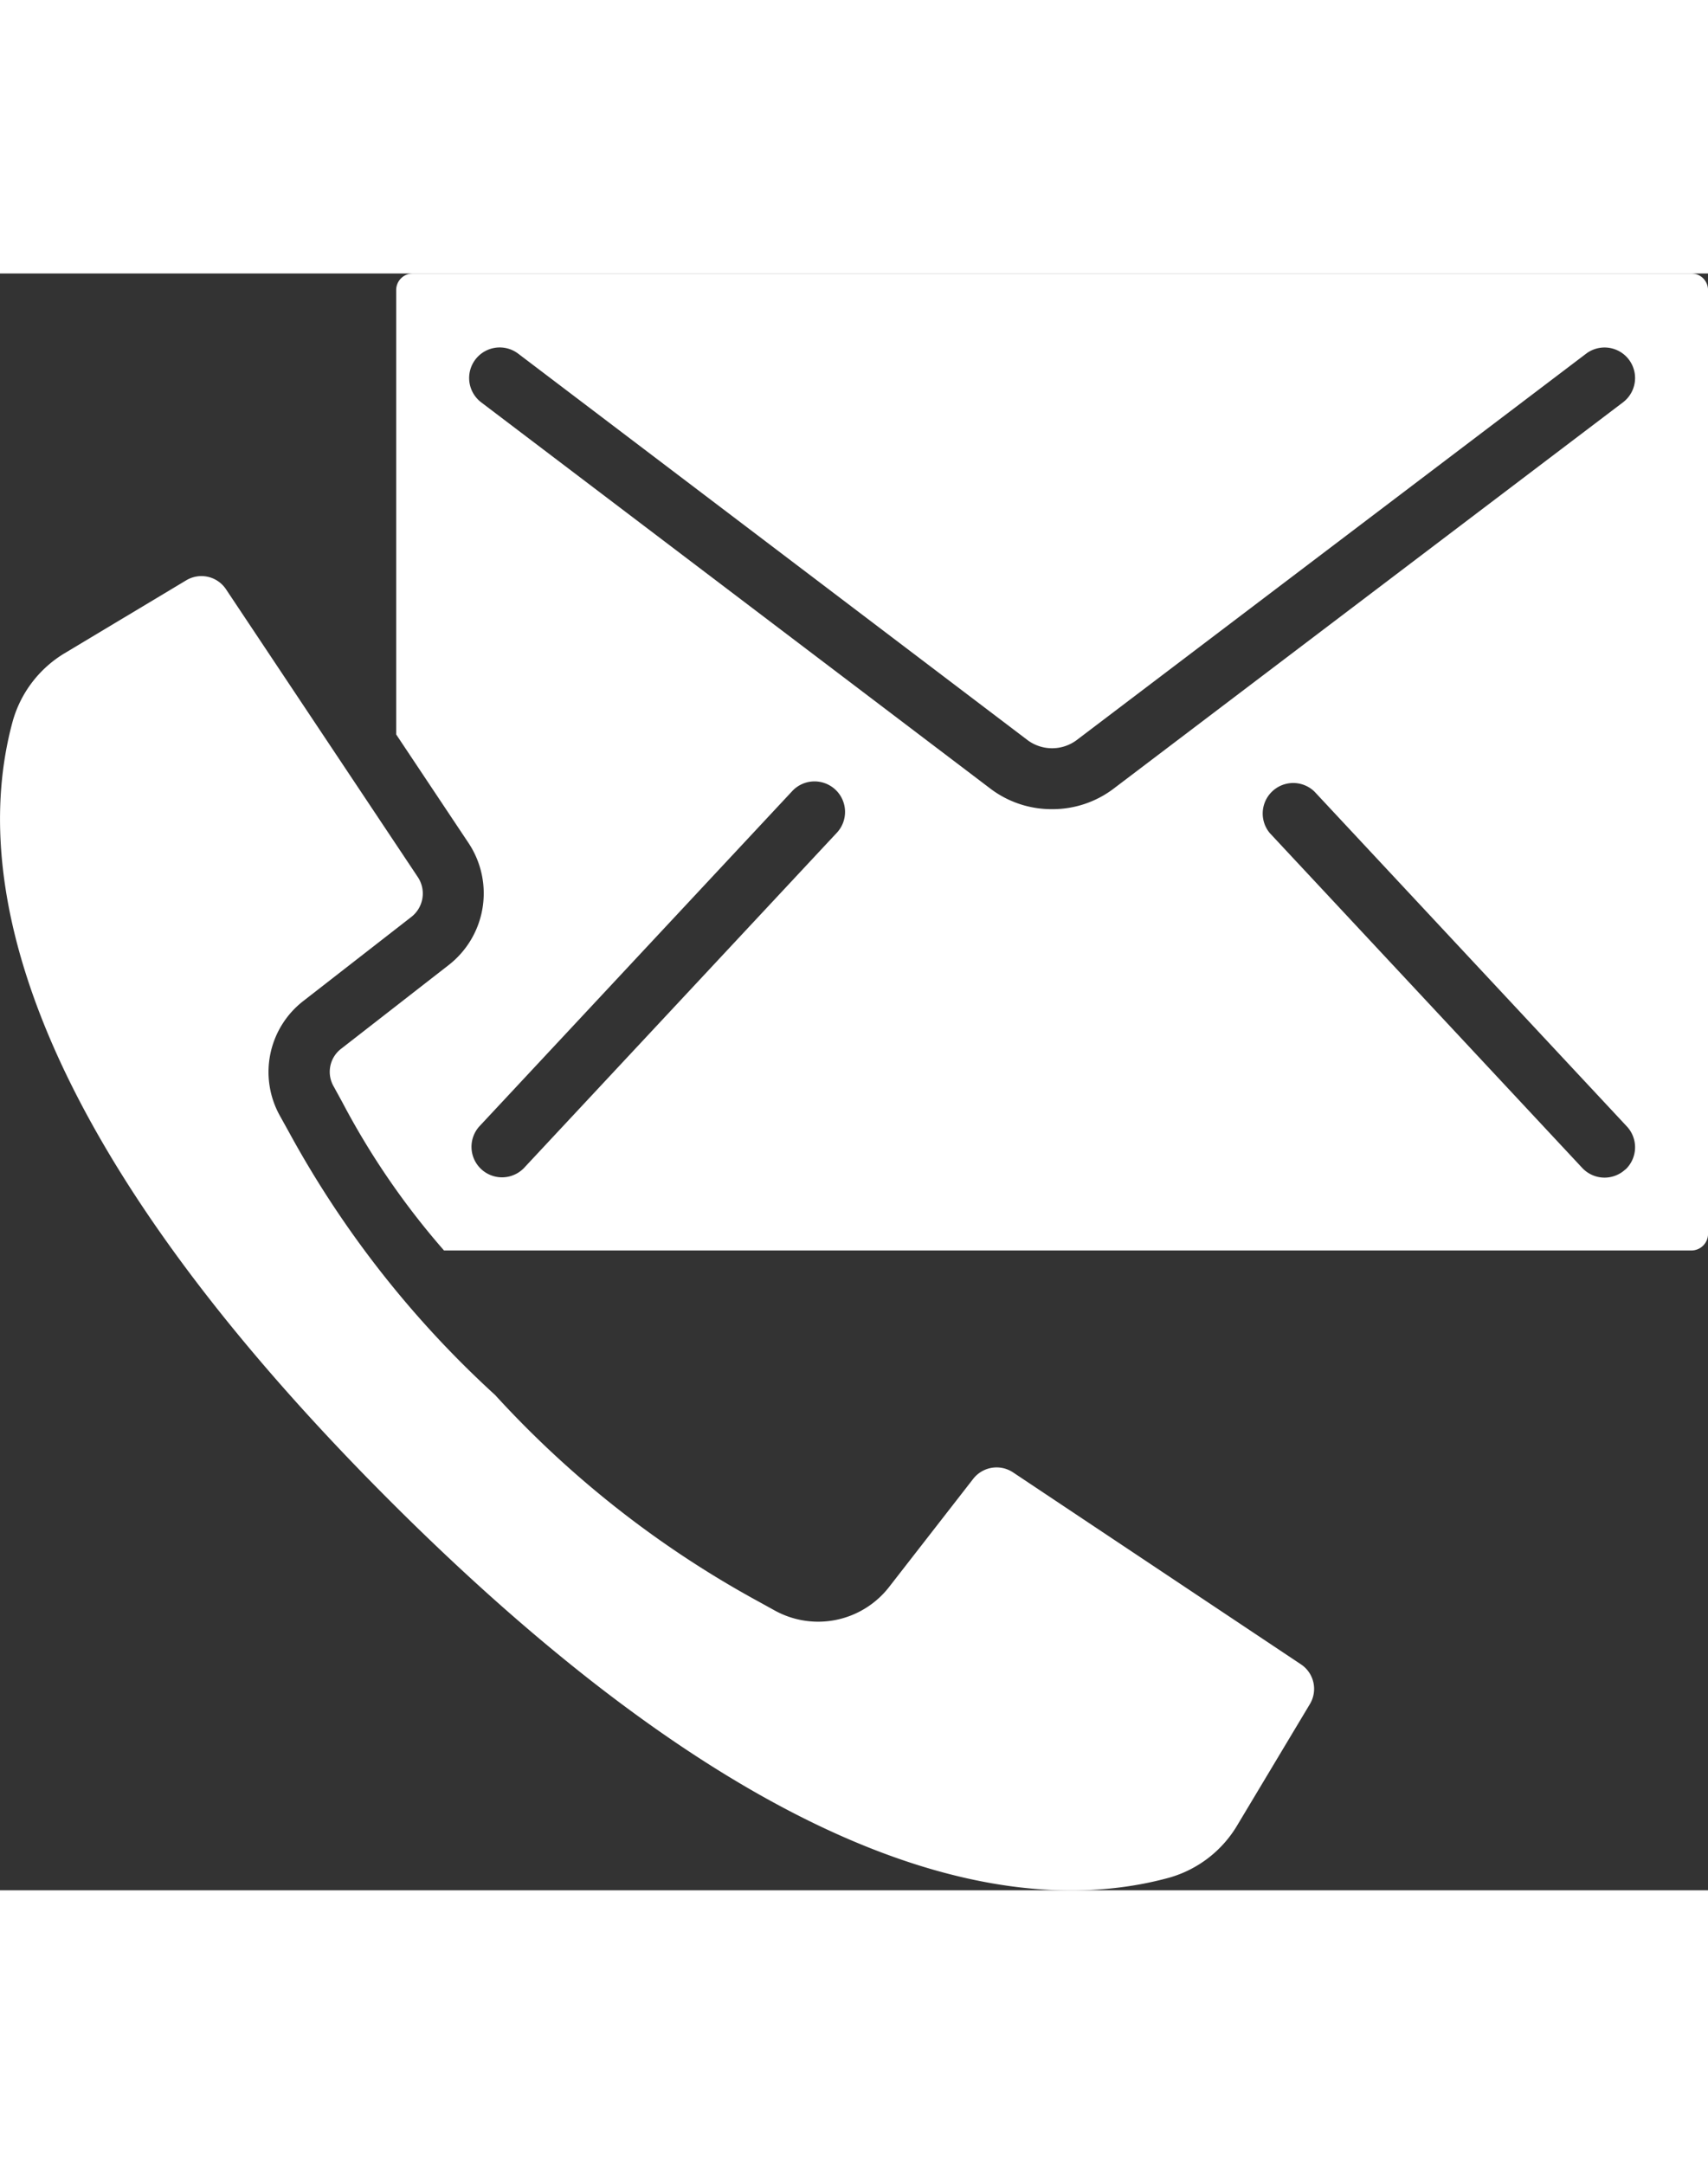 <svg xmlns="http://www.w3.org/2000/svg" width="30" height="38" viewBox="0 0 44.379 42.004">
  <rect x="0" y="0" width="44.379" height="42.004" fill="#333333" stroke="none"/>
  <g id="contact" transform="translate(-185 -18.086)">
    <g id="Group_9" data-name="Group 9" transform="translate(185 18.086)">
      <g id="Group_8" data-name="Group 8" transform="translate(0 0)">
        <path id="Path_83" data-name="Path 83" d="M33.8,132.606l-7.481-4.987a.771.771,0,0,0-1.03.167l-2.178,2.8a2.335,2.335,0,0,1-2.992.617l-.4-.221a26.312,26.312,0,0,1-6.853-5.37,26.28,26.28,0,0,1-5.37-6.853l-.222-.4a2.334,2.334,0,0,1,.617-2.992l2.8-2.179a.77.77,0,0,0,.167-1.03l-4.987-7.482a.767.767,0,0,0-1.03-.232l-3.13,1.877a3.012,3.012,0,0,0-1.378,1.776c-1.028,3.744-.163,10.3,9.793,20.257s16.51,10.824,20.257,9.795a3.012,3.012,0,0,0,1.776-1.379l1.876-3.13A.766.766,0,0,0,33.8,132.606Z" transform="translate(0 -96.474)" fill="#fff"/>
        <path id="Path_84" data-name="Path 84" d="M134.516,13.826a.431.431,0,0,0-.31-.126H100.993a.431.431,0,0,0-.436.436v11.54l1.883,2.825a2.361,2.361,0,0,1-.513,3.161l-2.8,2.179a.756.756,0,0,0-.2.969l.228.416a19.987,19.987,0,0,0,2.645,3.856h32.407a.433.433,0,0,0,.436-.426V14.136A.431.431,0,0,0,134.516,13.826ZM111.995,28.242v0l-8.12,8.7a.793.793,0,0,1-1.16-1.081l8.12-8.7a.793.793,0,1,1,1.16,1.081Zm5.6-.625a2.627,2.627,0,0,1-1.585-.523L102.766,17.048a.794.794,0,0,1,.962-1.264l13.243,10.046a1.069,1.069,0,0,0,1.257,0l13.247-10.046a.793.793,0,0,1,.958,1.264L119.185,27.094A2.627,2.627,0,0,1,117.6,27.617Zm14.9,9.359a.793.793,0,0,1-1.121-.039l-8.119-8.7a.793.793,0,0,1,1.161-1.077l8.118,8.7A.793.793,0,0,1,132.5,36.976Z" transform="translate(-90.263 -13.7)" fill="#fff"/>
      </g>
    </g>
  </g>
</svg>
